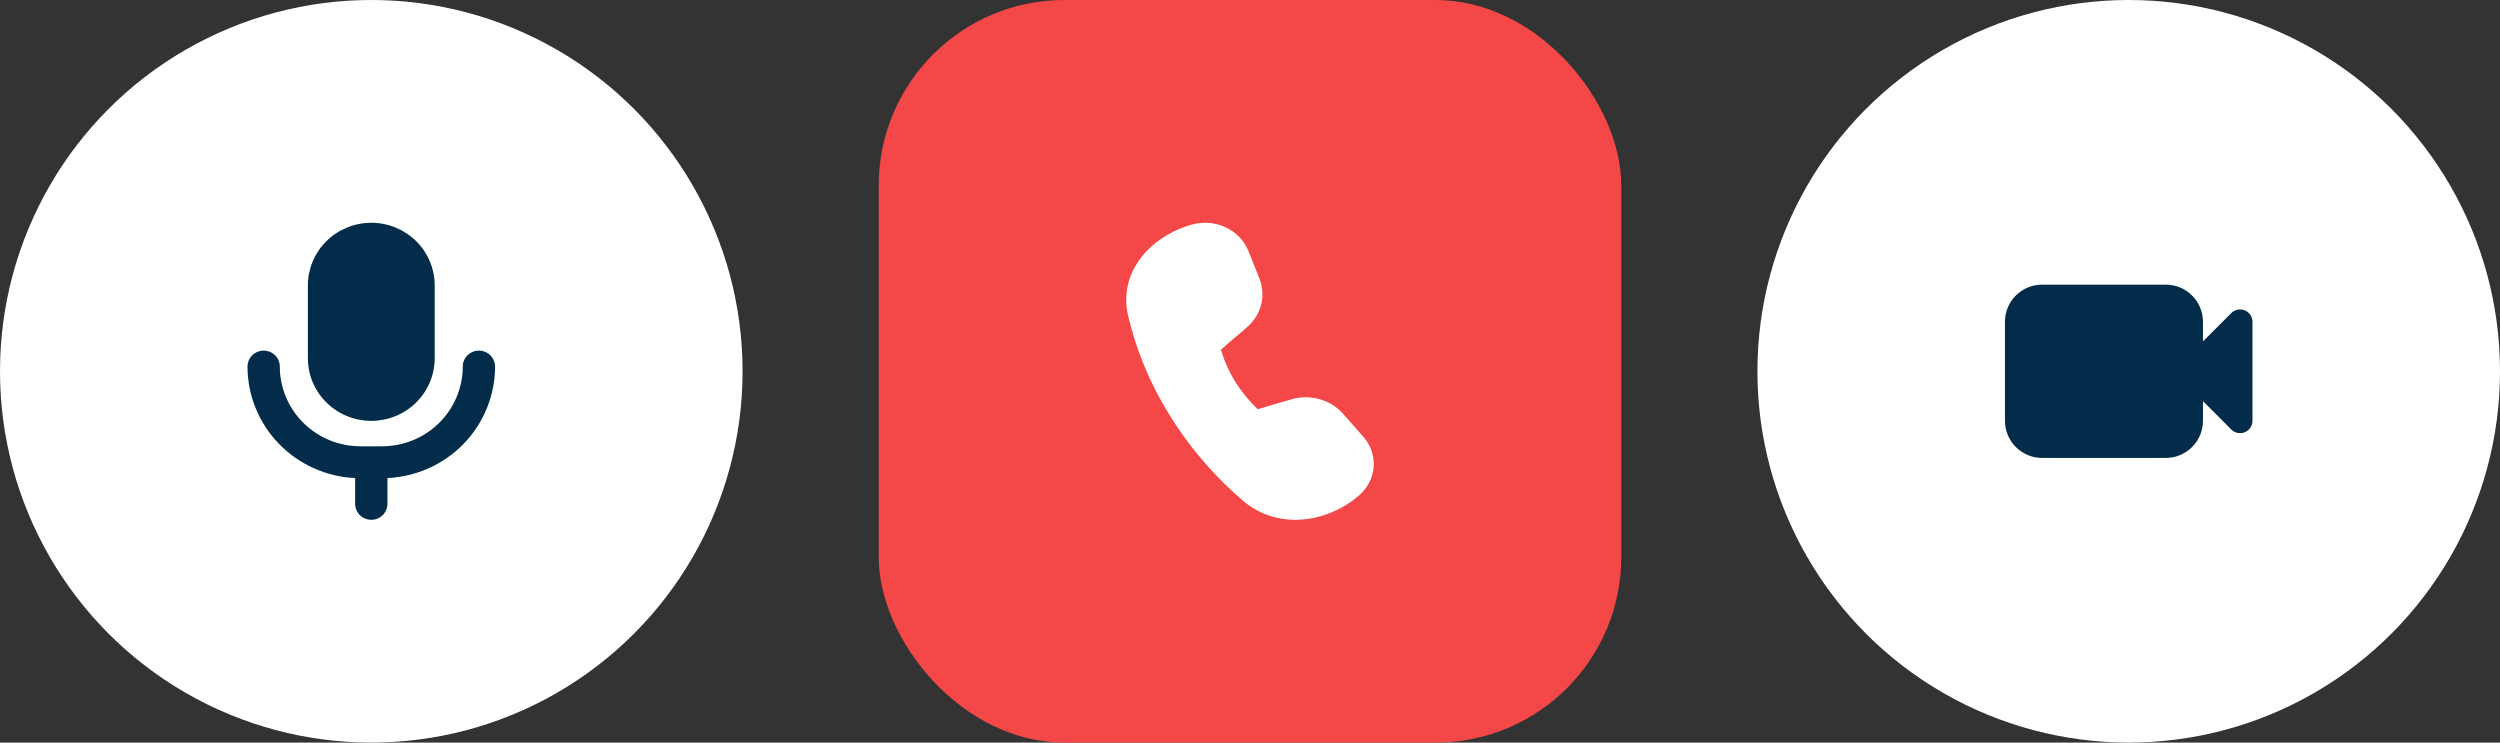 <svg width="202" height="60" viewBox="0 0 202 60" fill="none" xmlns="http://www.w3.org/2000/svg">
<rect x="0" y="0" width="202" height="60" fill="#333333" stroke="none"/>
<circle cx="30" cy="30" r="30" fill="white"/>
<path fill-rule="evenodd" clip-rule="evenodd" d="M30 18C28.641 18 27.338 18.533 26.377 19.482C25.416 20.431 24.877 21.719 24.877 23.061V28.945C24.877 29.61 25.009 30.268 25.267 30.882C25.524 31.496 25.901 32.054 26.377 32.524C26.853 32.994 27.418 33.367 28.039 33.621C28.661 33.875 29.327 34.006 30 34.006C30.673 34.006 31.339 33.875 31.961 33.621C32.582 33.367 33.147 32.994 33.623 32.524C34.099 32.054 34.476 31.496 34.733 30.882C34.991 30.268 35.123 29.61 35.123 28.945V23.061C35.123 21.719 34.584 20.431 33.623 19.482C32.662 18.533 31.359 18 30 18ZM28.696 38.629V40.712C28.696 41.053 28.833 41.381 29.078 41.623C29.322 41.864 29.654 42 30 42C30.346 42 30.678 41.864 30.922 41.623C31.167 41.381 31.304 41.053 31.304 40.712V38.628C33.648 38.517 35.859 37.52 37.478 35.843C39.097 34.165 40 31.936 40 29.619C40 29.277 39.863 28.949 39.618 28.707C39.373 28.466 39.042 28.33 38.696 28.33C38.35 28.33 38.018 28.466 37.773 28.707C37.529 28.949 37.391 29.277 37.391 29.619C37.391 31.327 36.704 32.966 35.481 34.174C34.258 35.382 32.599 36.061 30.87 36.061H29.13C27.401 36.061 25.742 35.382 24.519 34.174C23.296 32.966 22.609 31.327 22.609 29.619C22.609 29.449 22.575 29.282 22.509 29.125C22.444 28.969 22.348 28.827 22.227 28.707C22.105 28.588 21.962 28.493 21.803 28.428C21.645 28.363 21.476 28.33 21.304 28.33C21.133 28.33 20.963 28.363 20.805 28.428C20.647 28.493 20.503 28.588 20.382 28.707C20.261 28.827 20.165 28.969 20.099 29.125C20.034 29.282 20 29.449 20 29.619C20 31.937 20.903 34.166 22.522 35.844C24.141 37.521 26.352 38.519 28.696 38.629Z" fill="#022C49"/>
<circle cx="172" cy="30" r="30" fill="white"/>
<path fill-rule="evenodd" clip-rule="evenodd" d="M165 23C164.204 23 163.441 23.316 162.879 23.879C162.316 24.441 162 25.204 162 26V34C162 34.796 162.316 35.559 162.879 36.121C163.441 36.684 164.204 37 165 37H175C175.796 37 176.559 36.684 177.121 36.121C177.684 35.559 178 34.796 178 34V32.414L180.293 34.707C180.433 34.847 180.611 34.942 180.805 34.981C180.999 35.019 181.2 34.999 181.383 34.924C181.565 34.848 181.722 34.72 181.831 34.556C181.941 34.391 182 34.198 182 34V26C182 25.802 181.941 25.609 181.831 25.445C181.722 25.28 181.565 25.152 181.383 25.076C181.2 25.001 180.999 24.981 180.805 25.019C180.611 25.058 180.433 25.153 180.293 25.293L178 27.586V26C178 25.204 177.684 24.441 177.121 23.879C176.559 23.316 175.796 23 175 23H165Z" fill="#022C49"/>
<rect x="71" width="60" height="60" rx="15" fill="#F44747"/>
<path d="M98.647 28.25L100.742 26.457C101.314 25.966 101.717 25.326 101.898 24.62C102.078 23.914 102.029 23.173 101.756 22.493L100.863 20.265C100.529 19.434 99.868 18.752 99.015 18.36C98.162 17.967 97.181 17.893 96.272 18.152C92.925 19.109 90.353 22.014 91.144 25.464C91.665 27.734 92.662 30.583 94.549 33.614C96.441 36.653 98.602 38.897 100.455 40.475C103.252 42.852 107.25 42.258 109.822 40.017C110.512 39.417 110.93 38.593 110.992 37.715C111.054 36.836 110.755 35.968 110.156 35.288L108.517 33.43C108.023 32.869 107.36 32.458 106.614 32.251C105.868 32.043 105.073 32.05 104.33 32.268L101.623 33.064C100.924 32.39 100.311 31.643 99.798 30.836C99.302 30.021 98.915 29.152 98.647 28.248" fill="white"/>
</svg>
